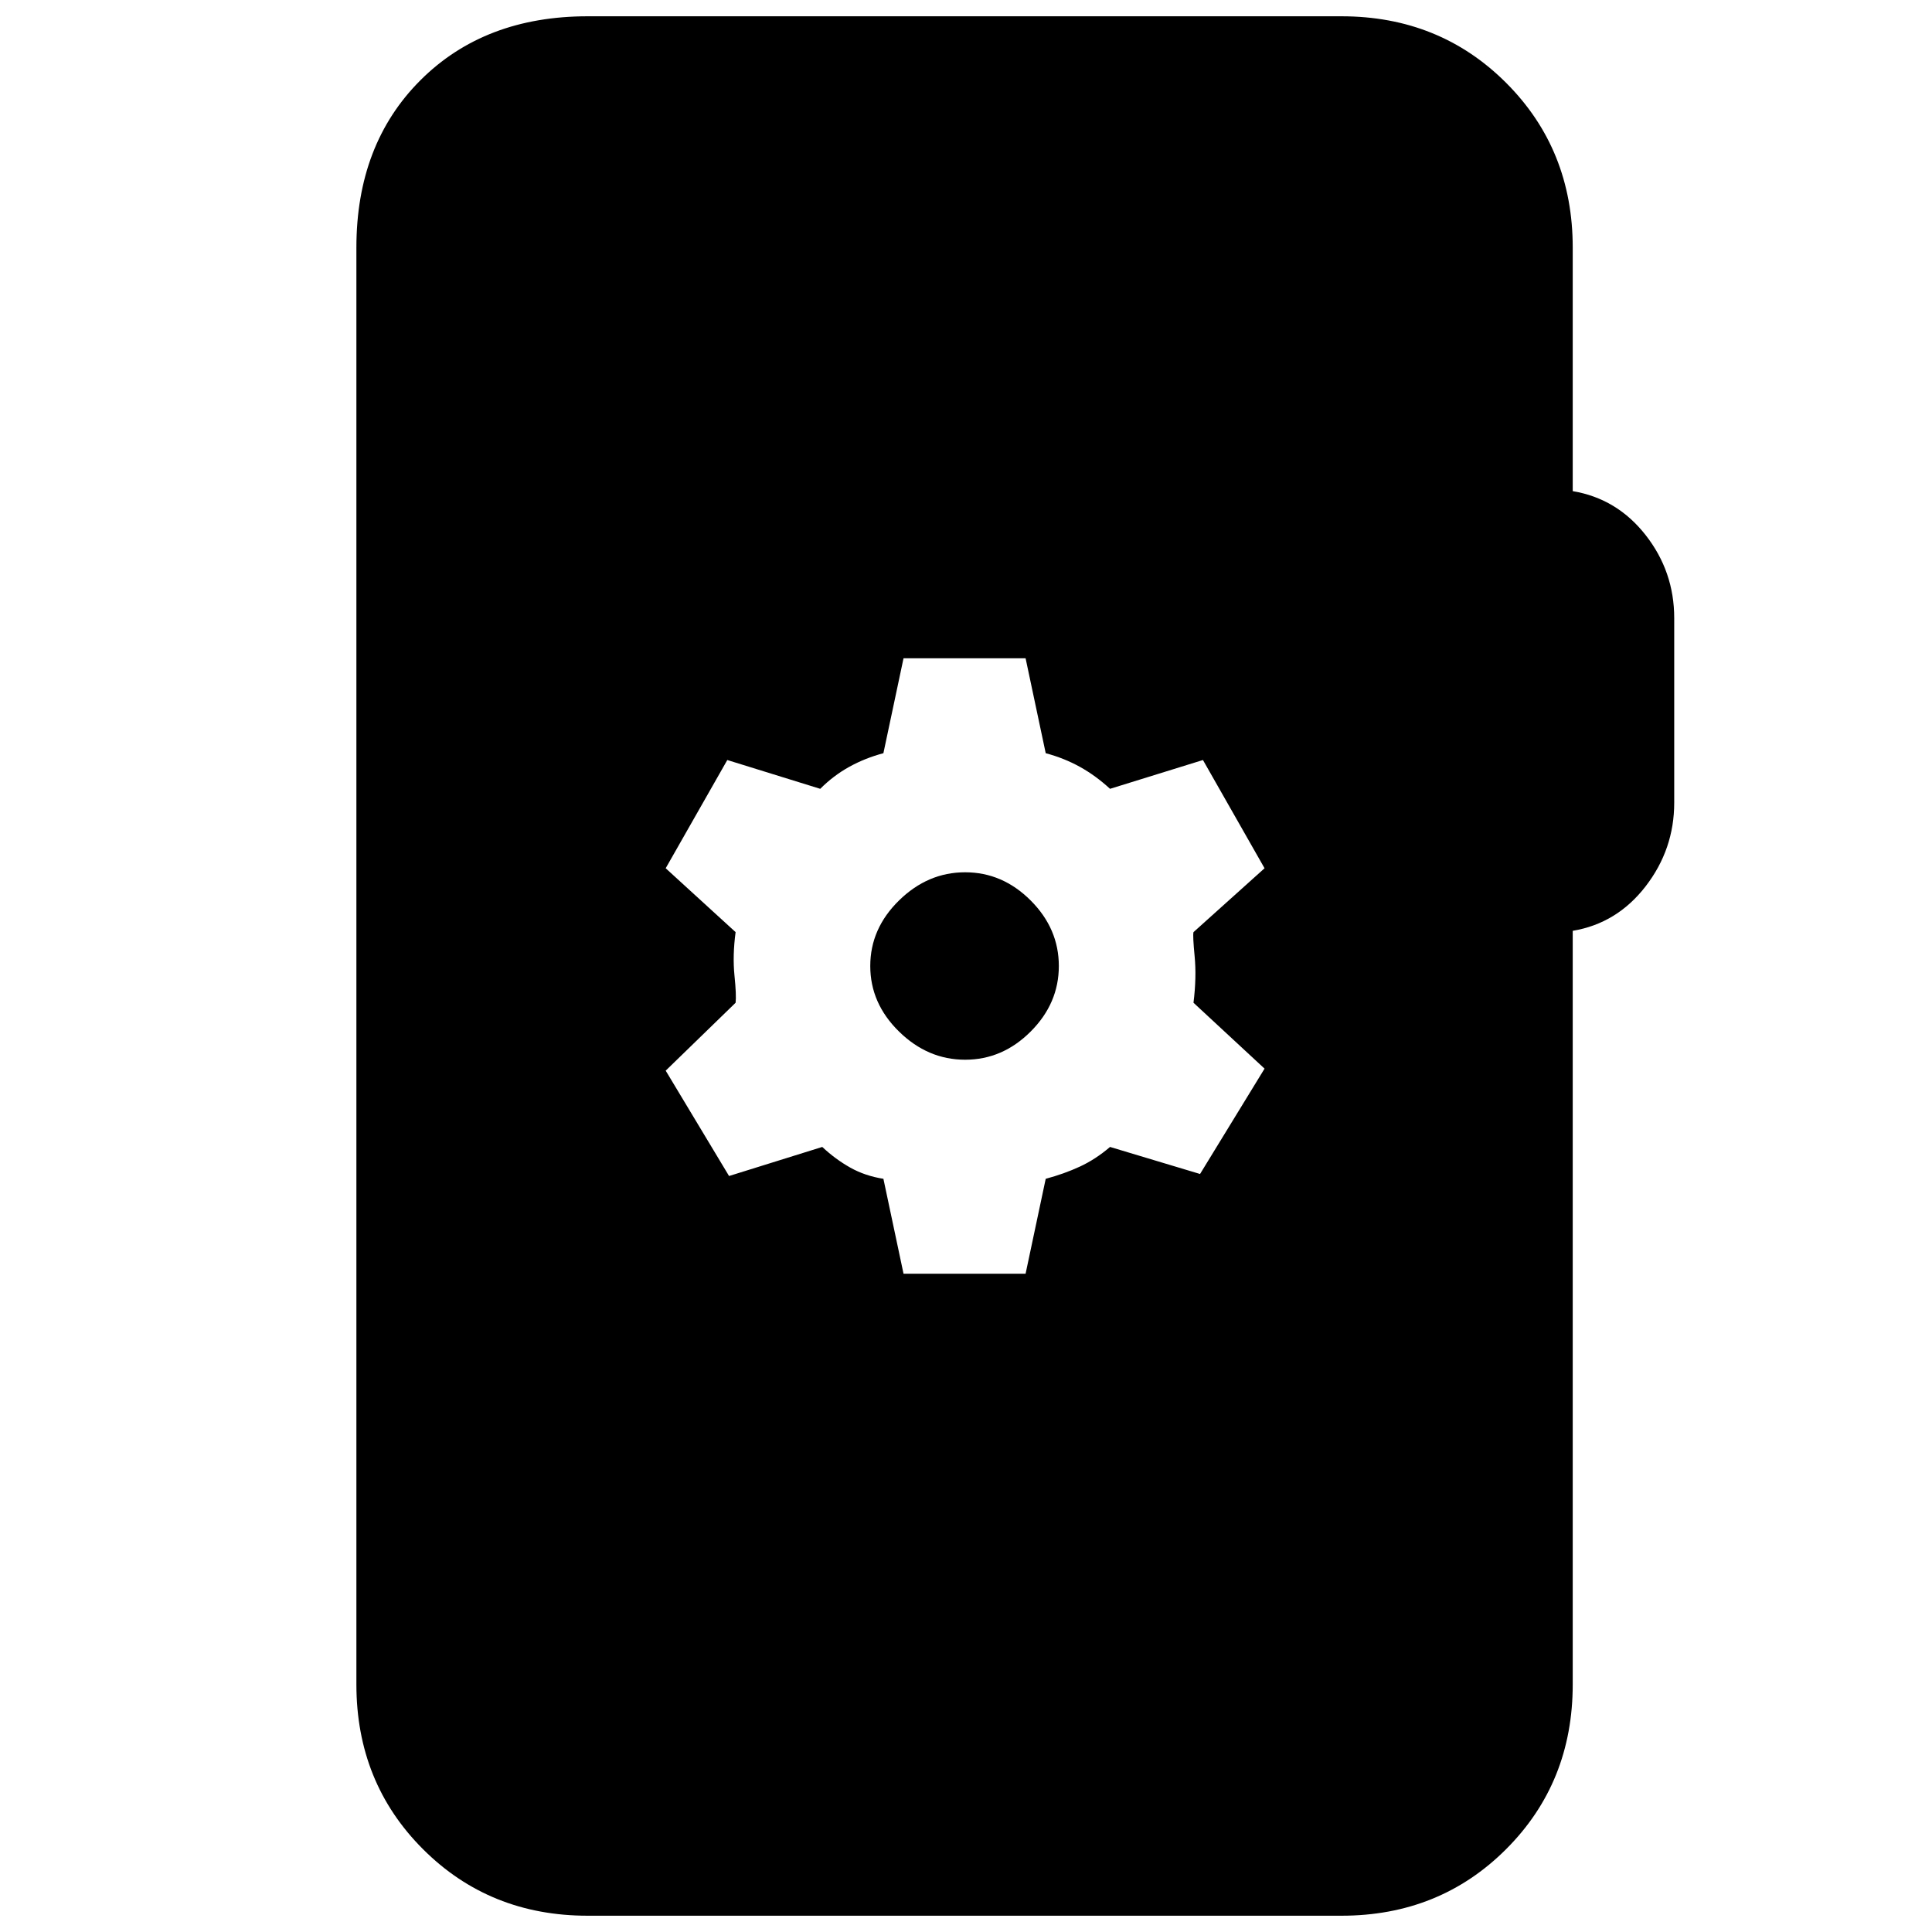 <svg xmlns="http://www.w3.org/2000/svg" height="20" viewBox="0 -960 960 960" width="20"><path d="M292.04-8.09q-48.78 0-81.87-33.08-33.08-33.09-33.08-81.87v-713.92q0-51.34 31.8-83.15 31.81-31.8 83.15-31.8h374.48q48.78 0 81.87 33.08 33.09 33.09 33.09 81.87v121q22 3.7 36.22 21.83 14.21 18.13 14.21 41.26v91.74q0 23.13-14.21 41.54-14.22 18.42-36.22 22.11v374.44q0 48.78-33.09 81.87Q715.3-8.09 666.52-8.09H292.04Zm156.92-319h60.65l10-47.17q9.13-2.44 16.98-6.07 7.84-3.63 14.98-9.76l44.73 13.44L628.35-429l-35.31-32.74q1.57-12.69.57-23.04t-.57-12.05l35.31-31.74-30.61-53.78-46.17 14.31q-7.14-6.57-14.98-10.92-7.85-4.34-16.98-6.78l-10-47.17h-60.65l-10 47.17q-9.13 2.44-16.98 6.78-7.85 4.35-14.41 10.92l-46.18-14.31-30.61 53.78 34.74 31.74q-1.56 11.7-.56 21.55 1 9.85.56 13.54L330.78-428l31.48 52.35 46.31-14.44q6.56 6.13 13.91 10.26 7.35 4.13 16.48 5.57l10 47.17Zm30.61-106.34q-18.57 0-32.85-14-14.29-14-14.29-32.57t14.29-32.57q14.28-14 32.85-14 18.56 0 32.56 14 14 14 14 32.57t-14 32.57q-14 14-32.56 14Z"/></svg>